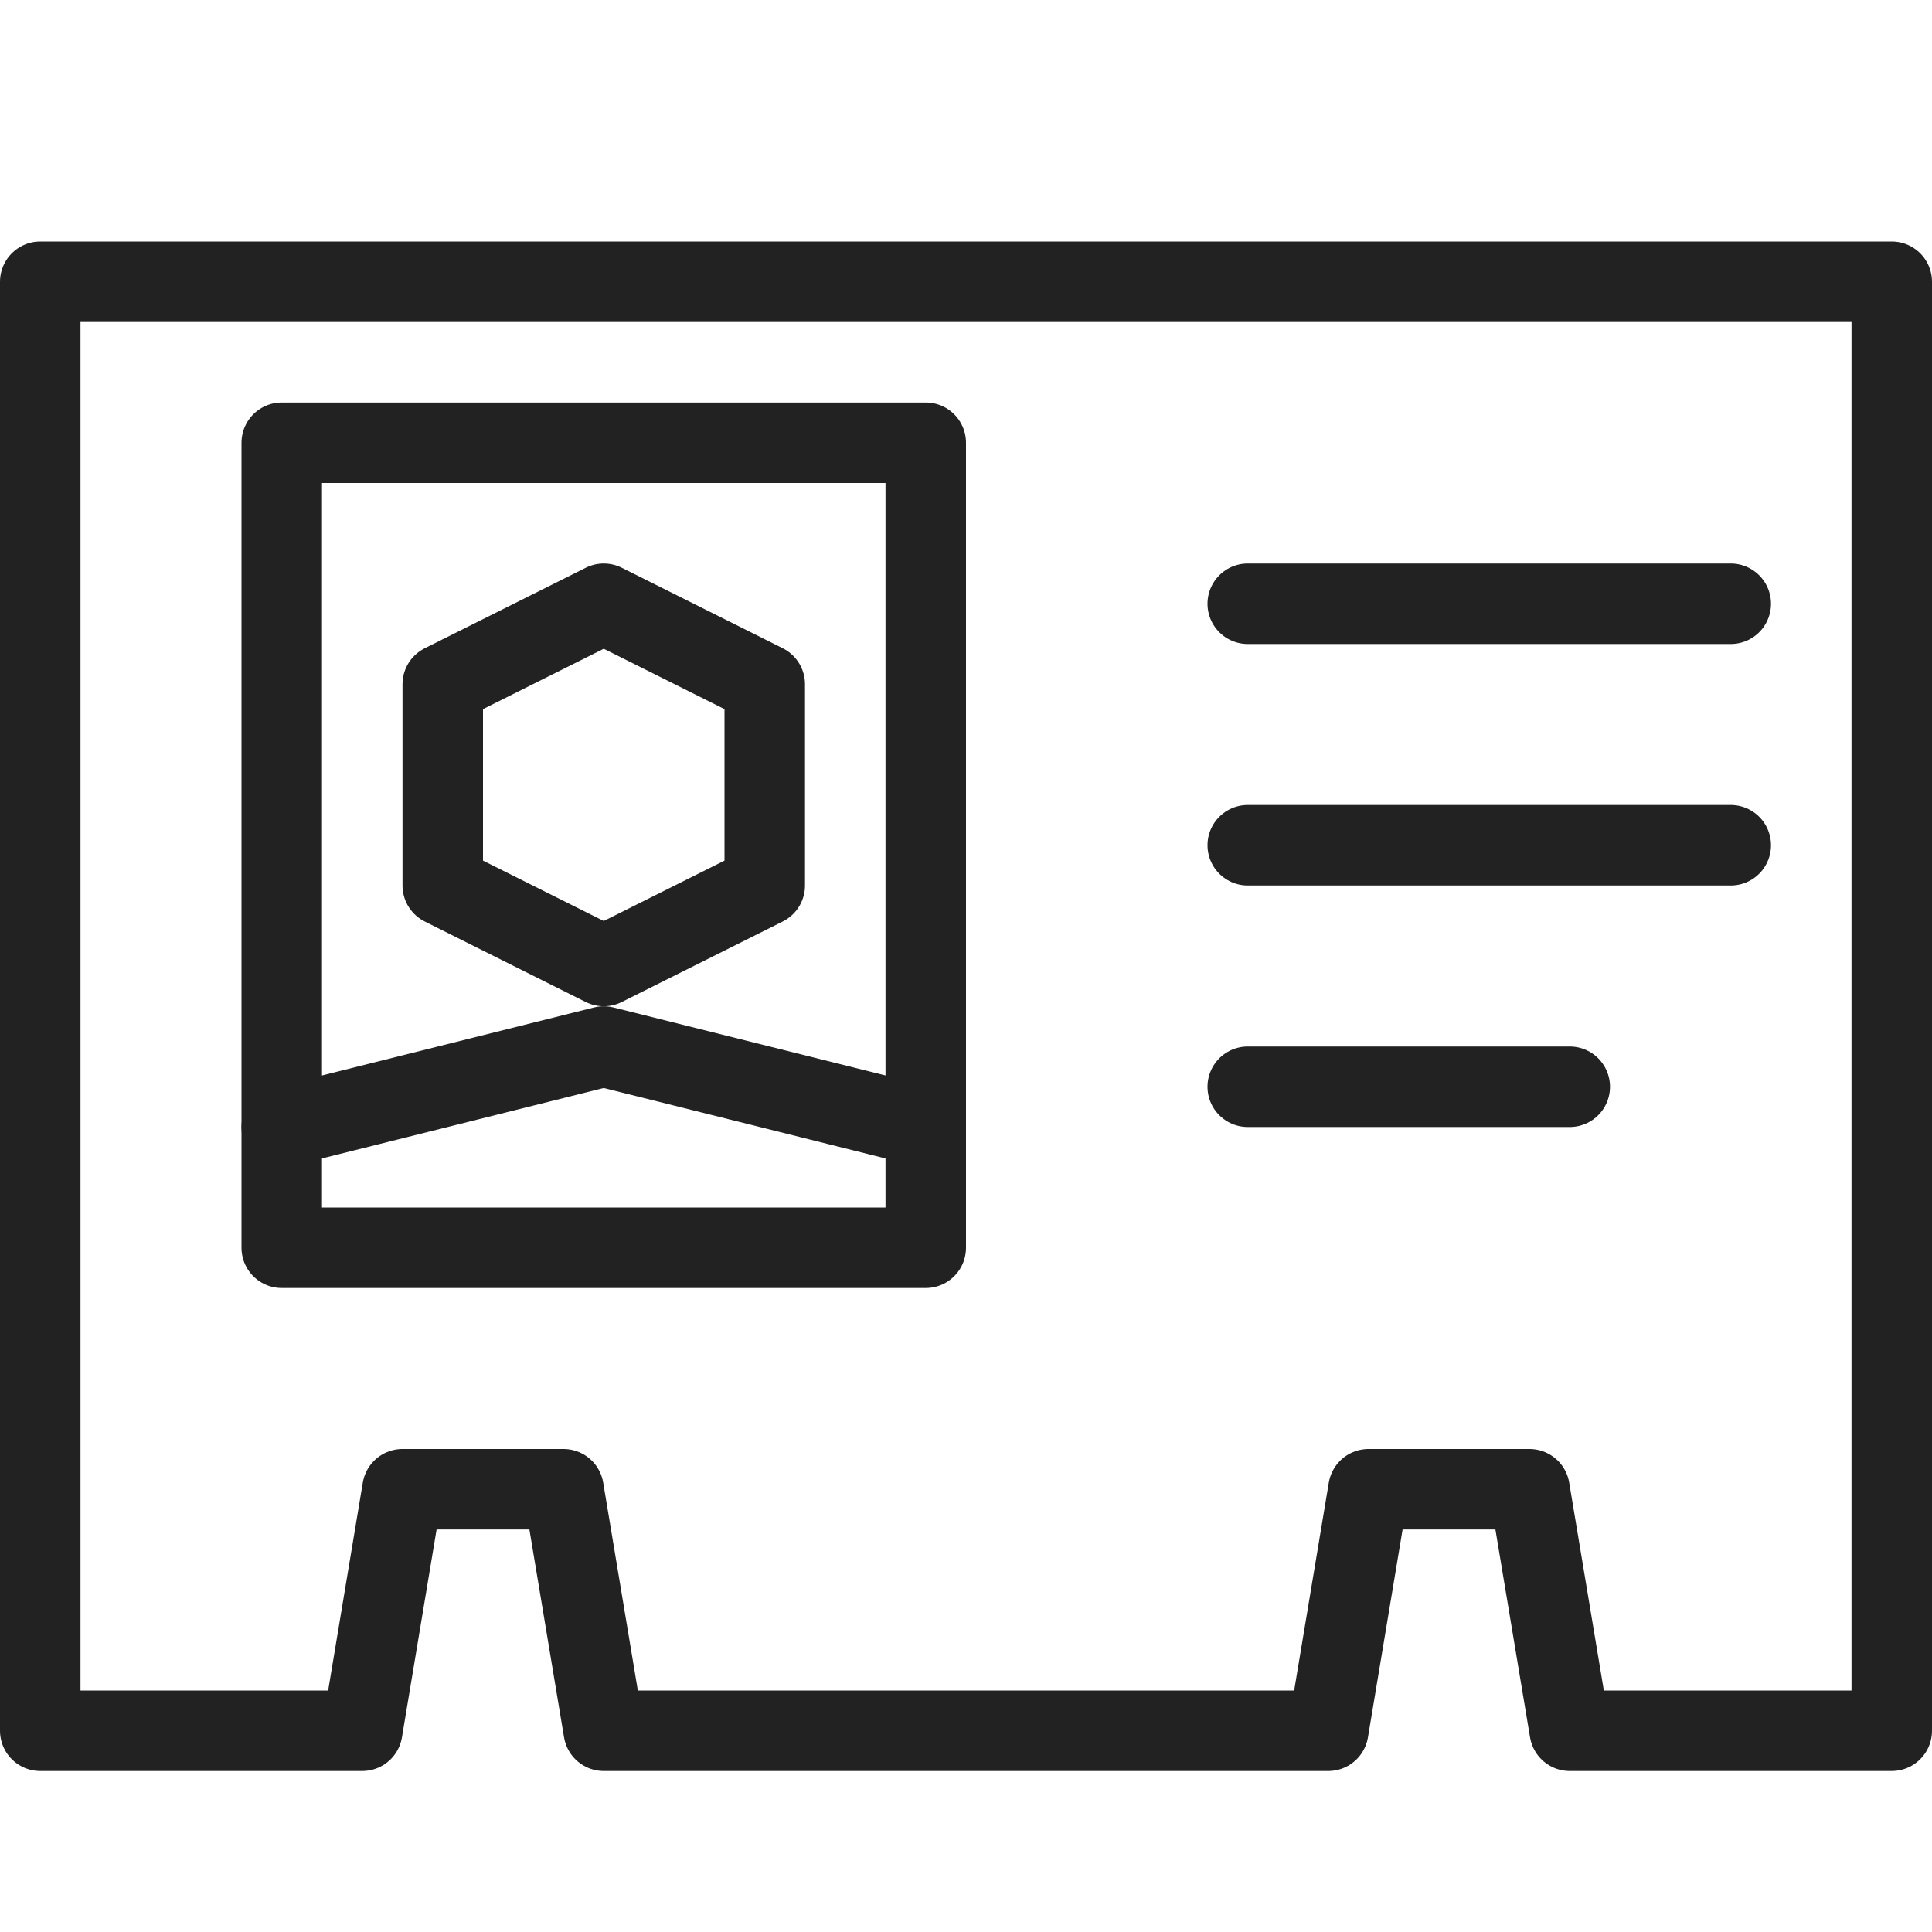 <svg xmlns="http://www.w3.org/2000/svg" fill="none" viewBox="0 0 24 24"><path stroke="#222222" stroke-linecap="round" stroke-linejoin="round" stroke-miterlimit="10" d="M11.5 5.5H3.5V15.5H11.5V5.5Z"></path><path stroke="#222222" stroke-linecap="round" stroke-linejoin="round" stroke-miterlimit="10" d="M15.5 7.5H21.5"></path><path stroke="#222222" stroke-linecap="round" stroke-linejoin="round" stroke-miterlimit="10" d="M15.5 10.5H21.5"></path><path stroke="#222222" stroke-linecap="round" stroke-linejoin="round" stroke-miterlimit="10" d="M15.5 13.5H19.5"></path><path stroke="#222222" stroke-linecap="round" stroke-linejoin="round" stroke-miterlimit="10" d="M9.5 11L7.5 12L5.5 11V8.5L7.5 7.5L9.5 8.5V11Z"></path><path stroke="#222222" stroke-linecap="round" stroke-linejoin="round" stroke-miterlimit="10" d="M3.5 14L7.5 13L11.5 14"></path><path stroke="#222222" stroke-linecap="round" stroke-linejoin="round" stroke-miterlimit="10" d="M4.5 21.5L5 18.5H7L7.5 21.5H16.5L17 18.5H19L19.5 21.5H23.5V3.5H0.5V21.5H4.5Z"></path></svg>